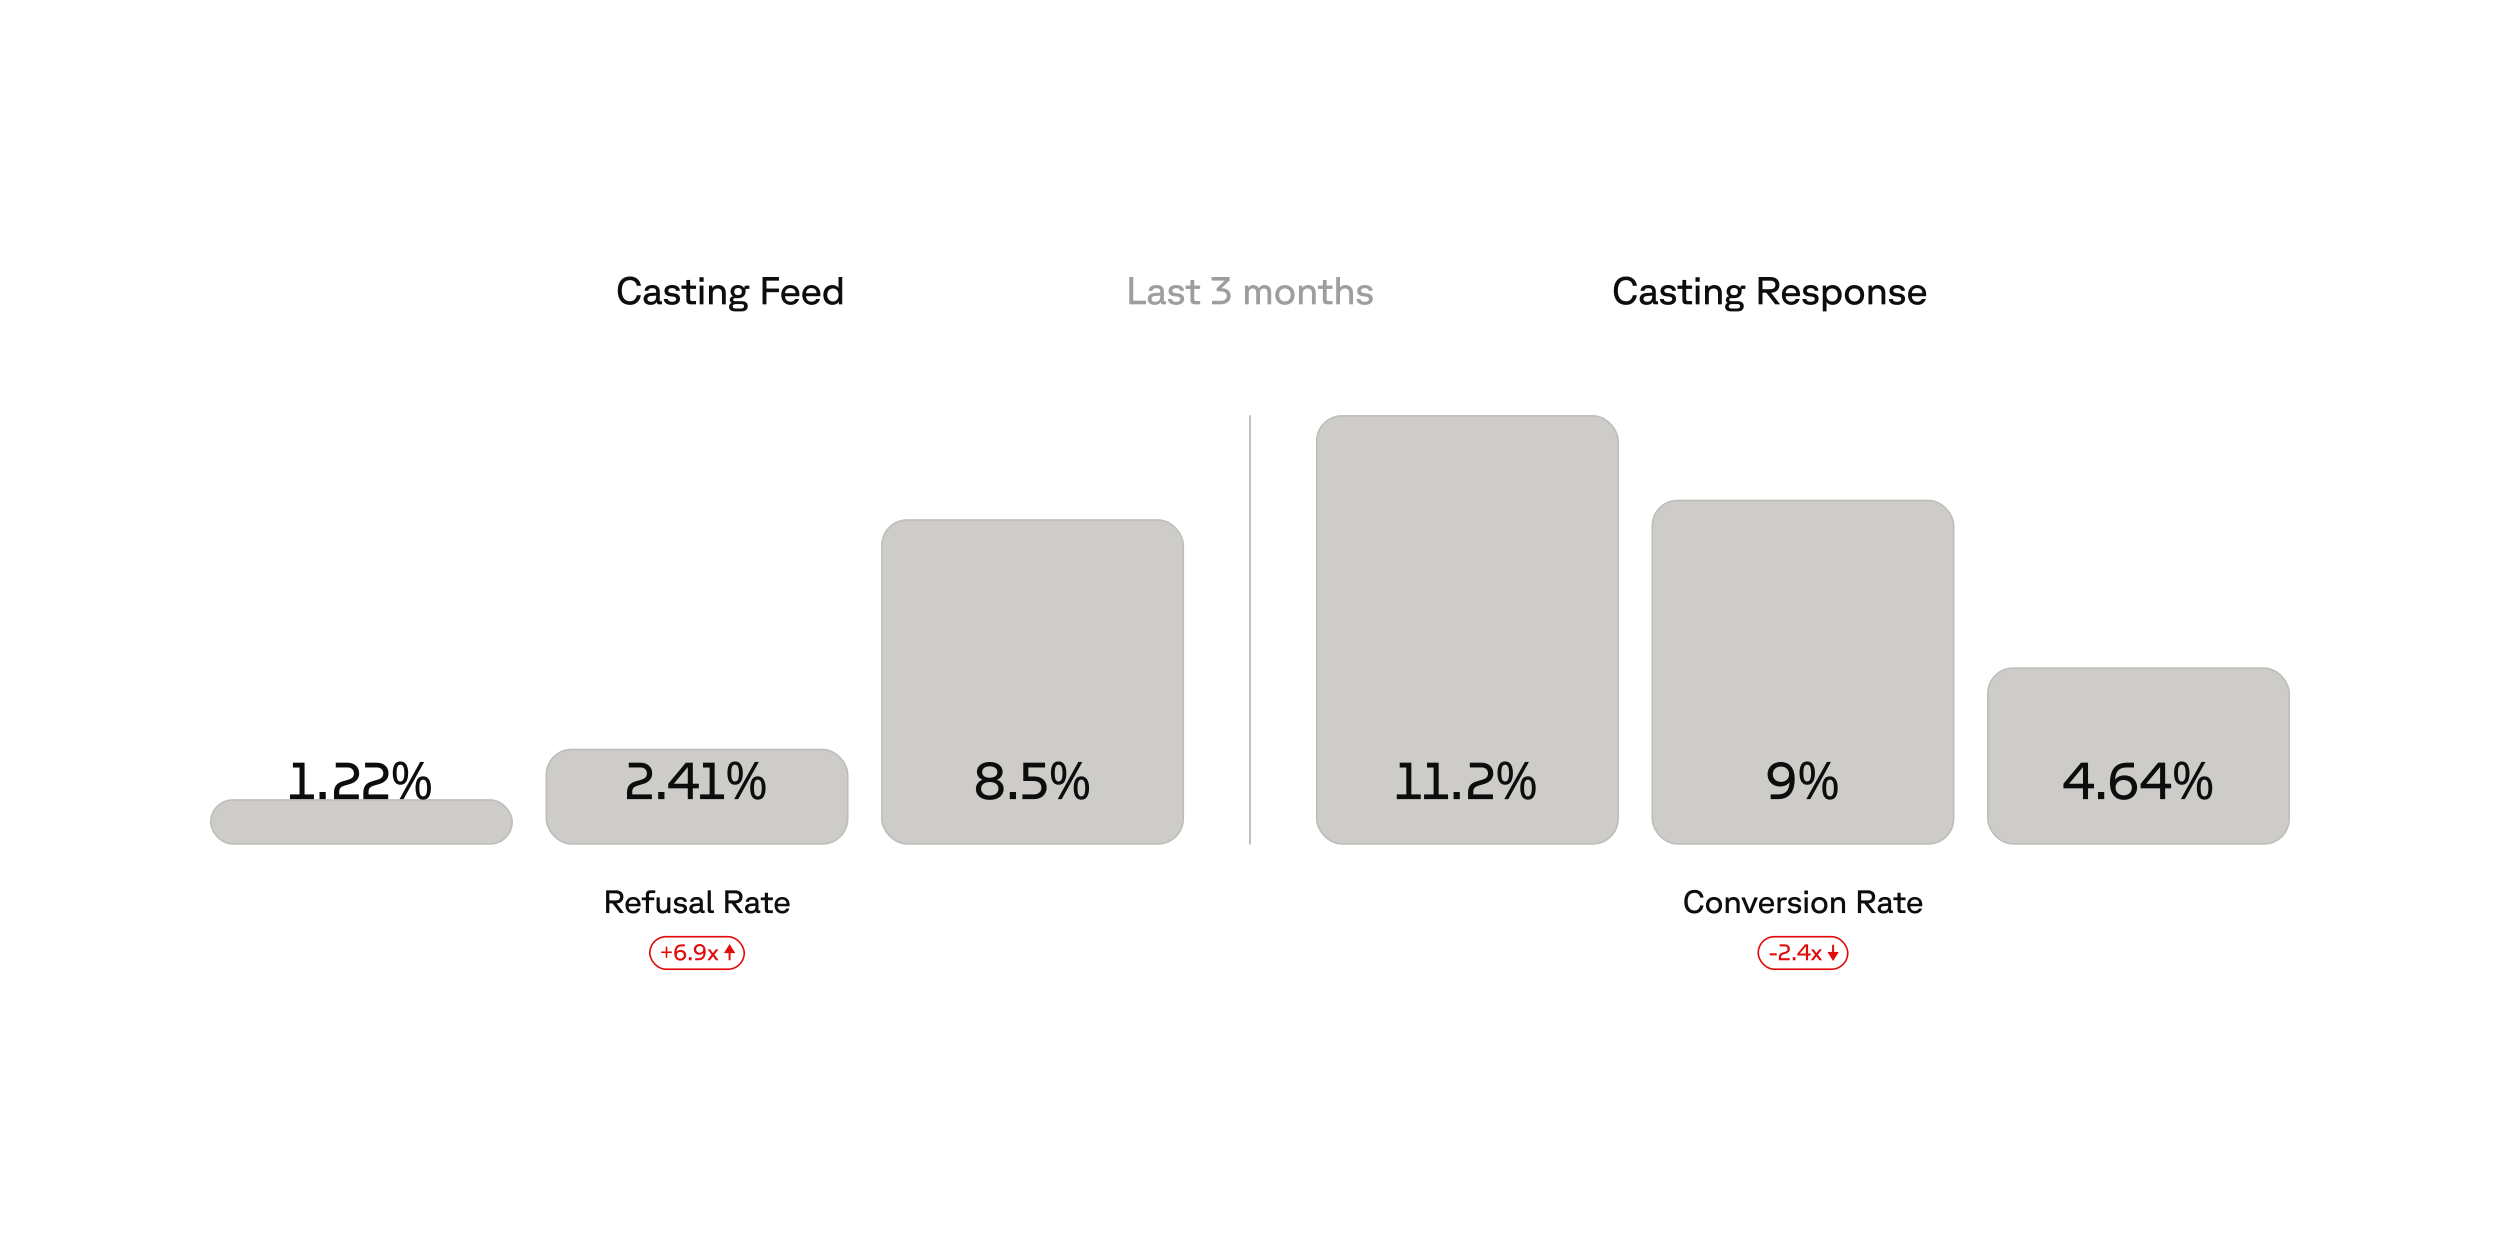 <svg width="1536" height="760" viewBox="0 0 1536 760" fill="none" xmlns="http://www.w3.org/2000/svg">
<g clip-path="url(#clip0_4638_110301)">
<path d="M387.08 187.336C382.616 187.336 379.544 184.408 379.544 178.624C379.544 172.84 382.496 169.864 387.128 169.864C390.776 169.864 393.272 171.976 393.776 175.576H391.256C390.896 173.368 389.24 172.096 387.128 172.096C384.056 172.096 382.016 174.088 382.016 178.576C382.016 183.016 384.152 185.104 387.08 185.104C389.408 185.104 390.872 183.544 391.256 181.384H393.752C393.176 184.864 390.872 187.336 387.08 187.336ZM399.761 187.336C397.097 187.336 395.417 185.944 395.417 183.736C395.417 181.672 396.809 180.184 399.641 180.016L403.145 179.824V179.176C403.145 177.664 402.401 177.04 400.817 177.04C399.281 177.04 398.513 177.448 398.321 178.672H395.993C396.257 176.296 397.889 175.12 400.985 175.12C403.745 175.12 405.353 176.512 405.353 179.056V184.696C405.353 184.96 405.473 185.08 405.737 185.08H406.721V187H404.849C404.057 187 403.601 186.568 403.601 185.8V185.464C402.929 186.64 401.561 187.336 399.761 187.336ZM397.745 183.664C397.745 184.72 398.609 185.416 400.025 185.416C401.897 185.416 403.145 184.336 403.145 182.368V181.624L399.929 181.864C398.441 181.96 397.745 182.728 397.745 183.664ZM412.943 187.336C409.823 187.336 407.975 186.088 407.855 183.712H410.255C410.375 184.864 411.311 185.44 412.991 185.44C414.527 185.44 415.463 184.792 415.463 183.736C415.463 182.872 414.815 182.368 413.615 182.248L411.767 182.056C409.607 181.84 408.239 180.64 408.239 178.72C408.239 176.512 410.087 175.12 412.919 175.12C415.799 175.12 417.575 176.32 417.719 178.672H415.391C415.319 177.568 414.407 177.016 412.895 177.016C411.455 177.016 410.543 177.616 410.543 178.6C410.543 179.44 411.167 179.896 412.511 180.064L414.383 180.28C416.567 180.52 417.815 181.744 417.815 183.64C417.815 185.896 415.919 187.336 412.943 187.336ZM424.543 187C422.551 187 421.687 186.208 421.687 184.216V177.496H418.663V175.456H421.687V172H424.015V175.456H427.639V177.496H424.015V183.76C424.015 184.6 424.351 184.96 425.239 184.96H427.639V187H424.543ZM429.877 187V175.456H432.205V187H429.877ZM429.733 173.128V170.368H432.325V173.128H429.733ZM435.59 187V175.456H437.654V176.968C438.35 175.72 439.742 175.12 441.302 175.12C444.134 175.12 445.91 176.848 445.91 180.04V187H443.582V180.256C443.582 178.192 442.574 177.232 440.87 177.232C439.094 177.232 437.918 178.456 437.918 180.328V187H435.59ZM451.65 191.32C449.082 191.32 447.93 190.12 447.93 188.44C447.93 187.456 448.458 186.568 449.442 186.088C448.794 185.656 448.386 184.96 448.386 184.216C448.386 183.184 449.034 182.344 450.378 182.008C449.298 181.288 448.842 180.16 448.842 179.08C448.842 176.824 450.57 175.12 453.45 175.12C455.298 175.12 456.786 176.056 457.266 177.256V176.896C457.266 175.744 457.89 175.456 458.706 175.456H460.41V177.496H458.562C458.202 177.496 458.058 177.64 458.058 178V179.224C458.058 181.624 456.186 183.184 453.57 183.184H451.578C450.906 183.184 450.45 183.496 450.45 184.12C450.45 184.744 450.978 185.056 451.578 185.056H455.778C457.986 185.056 459.402 186.112 459.402 188.008C459.402 189.904 458.274 191.32 455.634 191.32H451.65ZM450.162 188.224C450.162 188.968 450.642 189.544 451.914 189.544H455.49C456.402 189.544 457.17 189.112 457.17 188.08C457.17 187.288 456.546 186.832 455.61 186.832H451.986C450.69 186.832 450.162 187.48 450.162 188.224ZM451.074 179.152C451.074 180.496 451.962 181.36 453.45 181.36C454.962 181.36 455.826 180.496 455.826 179.152C455.826 177.808 454.938 176.944 453.45 176.944C451.938 176.944 451.074 177.808 451.074 179.152ZM468.509 187V170.2H478.589V172.456H470.909V177.28H478.589V179.536H470.909V187H468.509ZM485.77 187.336C482.314 187.336 480.01 184.912 480.01 181.168C480.01 177.448 482.314 175.12 485.602 175.12C489.034 175.12 491.146 177.352 491.146 180.88C491.146 181.192 491.122 181.504 491.074 181.984H482.314C482.41 184.096 483.706 185.368 485.77 185.368C487.138 185.368 488.098 184.744 488.554 183.712H490.93C490.21 185.944 488.434 187.336 485.77 187.336ZM482.314 180.16H488.794V180.04C488.794 178.264 487.642 176.992 485.602 176.992C483.658 176.992 482.41 178.288 482.314 180.16ZM498.678 187.336C495.222 187.336 492.918 184.912 492.918 181.168C492.918 177.448 495.222 175.12 498.51 175.12C501.942 175.12 504.054 177.352 504.054 180.88C504.054 181.192 504.03 181.504 503.982 181.984H495.222C495.318 184.096 496.614 185.368 498.678 185.368C500.046 185.368 501.006 184.744 501.462 183.712H503.838C503.118 185.944 501.342 187.336 498.678 187.336ZM495.222 180.16H501.702V180.04C501.702 178.264 500.55 176.992 498.51 176.992C496.566 176.992 495.318 178.288 495.222 180.16ZM511.394 187.336C508.106 187.336 505.85 184.888 505.85 181.216C505.85 177.568 508.106 175.12 511.394 175.12C513.074 175.12 514.442 175.744 515.162 176.872V170.2H517.466V187H515.402V185.392C514.634 186.616 513.194 187.336 511.394 187.336ZM508.25 181.216C508.25 183.616 509.666 185.224 511.754 185.224C513.842 185.224 515.21 183.616 515.21 181.216C515.21 178.84 513.842 177.232 511.754 177.232C509.666 177.232 508.25 178.84 508.25 181.216Z" fill="#0D0D0D"/>
<path d="M693.834 187V170.2H696.234V184.744H704.13V187H693.834ZM709.486 187.336C706.822 187.336 705.142 185.944 705.142 183.736C705.142 181.672 706.534 180.184 709.366 180.016L712.87 179.824V179.176C712.87 177.664 712.126 177.04 710.542 177.04C709.006 177.04 708.238 177.448 708.046 178.672H705.718C705.982 176.296 707.614 175.12 710.71 175.12C713.47 175.12 715.078 176.512 715.078 179.056V184.696C715.078 184.96 715.198 185.08 715.462 185.08H716.446V187H714.574C713.782 187 713.326 186.568 713.326 185.8V185.464C712.654 186.64 711.286 187.336 709.486 187.336ZM707.47 183.664C707.47 184.72 708.334 185.416 709.75 185.416C711.622 185.416 712.87 184.336 712.87 182.368V181.624L709.654 181.864C708.166 181.96 707.47 182.728 707.47 183.664ZM722.668 187.336C719.548 187.336 717.7 186.088 717.58 183.712H719.98C720.1 184.864 721.036 185.44 722.716 185.44C724.252 185.44 725.188 184.792 725.188 183.736C725.188 182.872 724.54 182.368 723.34 182.248L721.492 182.056C719.332 181.84 717.964 180.64 717.964 178.72C717.964 176.512 719.812 175.12 722.644 175.12C725.524 175.12 727.3 176.32 727.444 178.672H725.116C725.044 177.568 724.132 177.016 722.62 177.016C721.18 177.016 720.268 177.616 720.268 178.6C720.268 179.44 720.892 179.896 722.236 180.064L724.108 180.28C726.292 180.52 727.54 181.744 727.54 183.64C727.54 185.896 725.644 187.336 722.668 187.336ZM734.269 187C732.277 187 731.413 186.208 731.413 184.216V177.496H728.389V175.456H731.413V172H733.741V175.456H737.365V177.496H733.741V183.76C733.741 184.6 734.077 184.96 734.965 184.96H737.365V187H734.269ZM744.662 187V184.816H749.942C752.342 184.816 753.734 183.688 753.734 181.816C753.734 180.088 752.39 179.008 750.062 179.008H747.542V177.064L752.414 172.384H744.422V170.2H755.486V172.384L750.422 177.112H750.734C754.046 177.112 756.158 178.984 756.158 181.792C756.158 184.936 753.662 187 749.942 187H744.662ZM764.921 187V175.456H766.985V176.872C767.657 175.672 768.713 175.12 770.129 175.12C771.713 175.12 772.889 175.888 773.441 177.184C774.185 175.792 775.385 175.12 776.897 175.12C779.561 175.12 781.025 176.728 781.025 179.608V187H778.721V179.728C778.721 178.12 777.953 177.232 776.489 177.232C775.121 177.232 774.137 178.288 774.137 179.8V187H771.809V179.728C771.809 178.12 771.041 177.232 769.625 177.232C768.233 177.232 767.249 178.288 767.249 179.8V187H764.921ZM789.458 187.336C785.954 187.336 783.506 184.888 783.506 181.216C783.506 177.568 785.954 175.12 789.458 175.12C792.986 175.12 795.41 177.568 795.41 181.216C795.41 184.888 792.986 187.336 789.458 187.336ZM785.906 181.216C785.906 183.616 787.346 185.224 789.458 185.224C791.594 185.224 793.01 183.616 793.01 181.216C793.01 178.84 791.594 177.232 789.458 177.232C787.346 177.232 785.906 178.84 785.906 181.216ZM798.074 187V175.456H800.138V176.968C800.834 175.72 802.226 175.12 803.786 175.12C806.618 175.12 808.394 176.848 808.394 180.04V187H806.066V180.256C806.066 178.192 805.058 177.232 803.354 177.232C801.578 177.232 800.402 178.456 800.402 180.328V187H798.074ZM815.628 187C813.636 187 812.772 186.208 812.772 184.216V177.496H809.748V175.456H812.772V172H815.1V175.456H818.724V177.496H815.1V183.76C815.1 184.6 815.436 184.96 816.324 184.96H818.724V187H815.628ZM820.961 187V170.2H823.289V176.584C824.057 175.6 825.281 175.12 826.673 175.12C829.505 175.12 831.281 176.848 831.281 180.04V187H828.953V180.256C828.953 178.192 827.945 177.232 826.241 177.232C824.465 177.232 823.289 178.456 823.289 180.328V187H820.961ZM838.557 187.336C835.437 187.336 833.589 186.088 833.469 183.712H835.869C835.989 184.864 836.925 185.44 838.605 185.44C840.141 185.44 841.077 184.792 841.077 183.736C841.077 182.872 840.429 182.368 839.229 182.248L837.381 182.056C835.221 181.84 833.853 180.64 833.853 178.72C833.853 176.512 835.701 175.12 838.533 175.12C841.413 175.12 843.189 176.32 843.333 178.672H841.005C840.933 177.568 840.021 177.016 838.509 177.016C837.069 177.016 836.157 177.616 836.157 178.6C836.157 179.44 836.781 179.896 838.125 180.064L839.997 180.28C842.181 180.52 843.429 181.744 843.429 183.64C843.429 185.896 841.533 187.336 838.557 187.336Z" fill="#A09E9C"/>
<path d="M999.048 187.336C994.584 187.336 991.512 184.408 991.512 178.624C991.512 172.84 994.464 169.864 999.096 169.864C1002.74 169.864 1005.24 171.976 1005.74 175.576H1003.22C1002.86 173.368 1001.21 172.096 999.096 172.096C996.024 172.096 993.984 174.088 993.984 178.576C993.984 183.016 996.12 185.104 999.048 185.104C1001.38 185.104 1002.84 183.544 1003.22 181.384H1005.72C1005.14 184.864 1002.84 187.336 999.048 187.336ZM1011.73 187.336C1009.06 187.336 1007.38 185.944 1007.38 183.736C1007.38 181.672 1008.78 180.184 1011.61 180.016L1015.11 179.824V179.176C1015.11 177.664 1014.37 177.04 1012.78 177.04C1011.25 177.04 1010.48 177.448 1010.29 178.672H1007.96C1008.22 176.296 1009.86 175.12 1012.95 175.12C1015.71 175.12 1017.32 176.512 1017.32 179.056V184.696C1017.32 184.96 1017.44 185.08 1017.7 185.08H1018.69V187H1016.82C1016.02 187 1015.57 186.568 1015.57 185.8V185.464C1014.9 186.64 1013.53 187.336 1011.73 187.336ZM1009.71 183.664C1009.71 184.72 1010.58 185.416 1011.99 185.416C1013.86 185.416 1015.11 184.336 1015.11 182.368V181.624L1011.9 181.864C1010.41 181.96 1009.71 182.728 1009.71 183.664ZM1024.91 187.336C1021.79 187.336 1019.94 186.088 1019.82 183.712H1022.22C1022.34 184.864 1023.28 185.44 1024.96 185.44C1026.49 185.44 1027.43 184.792 1027.43 183.736C1027.43 182.872 1026.78 182.368 1025.58 182.248L1023.73 182.056C1021.57 181.84 1020.21 180.64 1020.21 178.72C1020.21 176.512 1022.05 175.12 1024.89 175.12C1027.77 175.12 1029.54 176.32 1029.69 178.672H1027.36C1027.29 177.568 1026.37 177.016 1024.86 177.016C1023.42 177.016 1022.51 177.616 1022.51 178.6C1022.51 179.44 1023.13 179.896 1024.48 180.064L1026.35 180.28C1028.53 180.52 1029.78 181.744 1029.78 183.64C1029.78 185.896 1027.89 187.336 1024.91 187.336ZM1036.51 187C1034.52 187 1033.66 186.208 1033.66 184.216V177.496H1030.63V175.456H1033.66V172H1035.98V175.456H1039.61V177.496H1035.98V183.76C1035.98 184.6 1036.32 184.96 1037.21 184.96H1039.61V187H1036.51ZM1041.84 187V175.456H1044.17V187H1041.84ZM1041.7 173.128V170.368H1044.29V173.128H1041.7ZM1047.56 187V175.456H1049.62V176.968C1050.32 175.72 1051.71 175.12 1053.27 175.12C1056.1 175.12 1057.88 176.848 1057.88 180.04V187H1055.55V180.256C1055.55 178.192 1054.54 177.232 1052.84 177.232C1051.06 177.232 1049.89 178.456 1049.89 180.328V187H1047.56ZM1063.62 191.32C1061.05 191.32 1059.9 190.12 1059.9 188.44C1059.9 187.456 1060.43 186.568 1061.41 186.088C1060.76 185.656 1060.35 184.96 1060.35 184.216C1060.35 183.184 1061 182.344 1062.35 182.008C1061.27 181.288 1060.81 180.16 1060.81 179.08C1060.81 176.824 1062.54 175.12 1065.42 175.12C1067.27 175.12 1068.75 176.056 1069.23 177.256V176.896C1069.23 175.744 1069.86 175.456 1070.67 175.456H1072.38V177.496H1070.53C1070.17 177.496 1070.03 177.64 1070.03 178V179.224C1070.03 181.624 1068.15 183.184 1065.54 183.184H1063.55C1062.87 183.184 1062.42 183.496 1062.42 184.12C1062.42 184.744 1062.95 185.056 1063.55 185.056H1067.75C1069.95 185.056 1071.37 186.112 1071.37 188.008C1071.37 189.904 1070.24 191.32 1067.6 191.32H1063.62ZM1062.13 188.224C1062.13 188.968 1062.61 189.544 1063.88 189.544H1067.46C1068.37 189.544 1069.14 189.112 1069.14 188.08C1069.14 187.288 1068.51 186.832 1067.58 186.832H1063.95C1062.66 186.832 1062.13 187.48 1062.13 188.224ZM1063.04 179.152C1063.04 180.496 1063.93 181.36 1065.42 181.36C1066.93 181.36 1067.79 180.496 1067.79 179.152C1067.79 177.808 1066.91 176.944 1065.42 176.944C1063.91 176.944 1063.04 177.808 1063.04 179.152ZM1080.48 187V170.2H1087.68C1091.18 170.2 1093.25 172.024 1093.25 175.024C1093.25 177.904 1091.37 179.704 1088.18 179.872L1093.73 187H1090.73L1085.21 179.848H1082.88V187H1080.48ZM1082.88 177.664H1087.68C1089.67 177.664 1090.8 176.704 1090.8 175.024C1090.8 173.392 1089.67 172.456 1087.68 172.456H1082.88V177.664ZM1100.55 187.336C1097.09 187.336 1094.79 184.912 1094.79 181.168C1094.79 177.448 1097.09 175.12 1100.38 175.12C1103.81 175.12 1105.93 177.352 1105.93 180.88C1105.93 181.192 1105.9 181.504 1105.85 181.984H1097.09C1097.19 184.096 1098.49 185.368 1100.55 185.368C1101.92 185.368 1102.88 184.744 1103.33 183.712H1105.71C1104.99 185.944 1103.21 187.336 1100.55 187.336ZM1097.09 180.16H1103.57V180.04C1103.57 178.264 1102.42 176.992 1100.38 176.992C1098.44 176.992 1097.19 178.288 1097.09 180.16ZM1112.5 187.336C1109.38 187.336 1107.53 186.088 1107.41 183.712H1109.81C1109.93 184.864 1110.87 185.44 1112.55 185.44C1114.08 185.44 1115.02 184.792 1115.02 183.736C1115.02 182.872 1114.37 182.368 1113.17 182.248L1111.32 182.056C1109.16 181.84 1107.79 180.64 1107.79 178.72C1107.79 176.512 1109.64 175.12 1112.47 175.12C1115.35 175.12 1117.13 176.32 1117.27 178.672H1114.95C1114.87 177.568 1113.96 177.016 1112.45 177.016C1111.01 177.016 1110.1 177.616 1110.1 178.6C1110.1 179.44 1110.72 179.896 1112.07 180.064L1113.94 180.28C1116.12 180.52 1117.37 181.744 1117.37 183.64C1117.37 185.896 1115.47 187.336 1112.5 187.336ZM1119.9 191.32V175.456H1121.96V177.088C1122.71 175.84 1124.17 175.12 1125.97 175.12C1129.26 175.12 1131.52 177.568 1131.52 181.216C1131.52 184.888 1129.26 187.336 1125.97 187.336C1124.32 187.336 1122.97 186.712 1122.23 185.584V191.32H1119.9ZM1122.18 181.216C1122.18 183.616 1123.55 185.224 1125.64 185.224C1127.72 185.224 1129.12 183.616 1129.12 181.216C1129.12 178.84 1127.72 177.232 1125.64 177.232C1123.55 177.232 1122.18 178.84 1122.18 181.216ZM1139.4 187.336C1135.89 187.336 1133.45 184.888 1133.45 181.216C1133.45 177.568 1135.89 175.12 1139.4 175.12C1142.93 175.12 1145.35 177.568 1145.35 181.216C1145.35 184.888 1142.93 187.336 1139.4 187.336ZM1135.85 181.216C1135.85 183.616 1137.29 185.224 1139.4 185.224C1141.53 185.224 1142.95 183.616 1142.95 181.216C1142.95 178.84 1141.53 177.232 1139.4 177.232C1137.29 177.232 1135.85 178.84 1135.85 181.216ZM1148.01 187V175.456H1150.08V176.968C1150.77 175.72 1152.16 175.12 1153.72 175.12C1156.56 175.12 1158.33 176.848 1158.33 180.04V187H1156V180.256C1156 178.192 1155 177.232 1153.29 177.232C1151.52 177.232 1150.34 178.456 1150.34 180.328V187H1148.01ZM1165.61 187.336C1162.49 187.336 1160.64 186.088 1160.52 183.712H1162.92C1163.04 184.864 1163.98 185.44 1165.66 185.44C1167.19 185.44 1168.13 184.792 1168.13 183.736C1168.13 182.872 1167.48 182.368 1166.28 182.248L1164.43 182.056C1162.27 181.84 1160.91 180.64 1160.91 178.72C1160.91 176.512 1162.75 175.12 1165.59 175.12C1168.47 175.12 1170.24 176.32 1170.39 178.672H1168.06C1167.99 177.568 1167.07 177.016 1165.56 177.016C1164.12 177.016 1163.21 177.616 1163.21 178.6C1163.21 179.44 1163.83 179.896 1165.18 180.064L1167.05 180.28C1169.23 180.52 1170.48 181.744 1170.48 183.64C1170.48 185.896 1168.59 187.336 1165.61 187.336ZM1178.07 187.336C1174.62 187.336 1172.31 184.912 1172.31 181.168C1172.31 177.448 1174.62 175.12 1177.9 175.12C1181.34 175.12 1183.45 177.352 1183.45 180.88C1183.45 181.192 1183.42 181.504 1183.38 181.984H1174.62C1174.71 184.096 1176.01 185.368 1178.07 185.368C1179.44 185.368 1180.4 184.744 1180.86 183.712H1183.23C1182.51 185.944 1180.74 187.336 1178.07 187.336ZM1174.62 180.16H1181.1V180.04C1181.1 178.264 1179.94 176.992 1177.9 176.992C1175.96 176.992 1174.71 178.288 1174.62 180.16Z" fill="#0D0D0D"/>
<rect x="129.5" y="491.5" width="185.167" height="27" rx="13.5" fill="#CECCC9"/>
<rect x="129.5" y="491.5" width="185.167" height="27" rx="13.5" stroke="#BFBDBA"/>
<path d="M178.172 491V488.088H184.028V471.576H179.964V468.6H187.132V488.088H192.892V491H178.172ZM196.291 491V486.616H200.131V491H196.291ZM205.197 487.064C205.197 482.936 207.117 481.016 210.701 479.992L213.837 479.096C216.301 478.392 217.453 477.208 217.453 475.192C217.453 472.984 215.885 471.512 213.485 471.512H206.285V468.6H213.485C217.741 468.6 220.685 471.192 220.685 475.192C220.685 478.424 218.509 480.632 215.373 481.592L211.533 482.744C209.325 483.416 208.429 484.504 208.429 486.52V488.088H220.493V491H205.197V487.064ZM223.221 487.064C223.221 482.936 225.141 481.016 228.725 479.992L231.861 479.096C234.325 478.392 235.477 477.208 235.477 475.192C235.477 472.984 233.909 471.512 231.509 471.512H224.309V468.6H231.509C235.765 468.6 238.709 471.192 238.709 475.192C238.709 478.424 236.533 480.632 233.397 481.592L229.557 482.744C227.349 483.416 226.453 484.504 226.453 486.52V488.088H238.517V491H223.221V487.064ZM245.981 467.832C247.56 467.832 248.755 468.461 249.565 469.72C250.376 470.957 250.781 472.707 250.781 474.968C250.781 477.229 250.387 479 249.597 480.28C248.829 481.539 247.624 482.168 245.981 482.168C244.979 482.168 244.125 481.88 243.421 481.304C242.717 480.728 242.184 479.907 241.821 478.84C241.48 477.752 241.309 476.461 241.309 474.968C241.309 472.707 241.683 470.957 242.429 469.72C243.176 468.461 244.36 467.832 245.981 467.832ZM245.981 469.816C245.171 469.816 244.573 470.253 244.189 471.128C243.827 471.981 243.645 473.261 243.645 474.968C243.645 476.675 243.827 477.965 244.189 478.84C244.573 479.715 245.171 480.152 245.981 480.152C246.813 480.152 247.432 479.725 247.837 478.872C248.243 477.997 248.445 476.696 248.445 474.968C248.445 473.261 248.243 471.981 247.837 471.128C247.432 470.253 246.813 469.816 245.981 469.816ZM260.605 468.152L247.933 491H245.469L258.141 468.152H260.605ZM259.965 476.984C261.011 476.984 261.885 477.272 262.589 477.848C263.293 478.403 263.827 479.213 264.189 480.28C264.573 481.325 264.765 482.605 264.765 484.12C264.765 486.381 264.371 488.152 263.581 489.432C262.813 490.691 261.608 491.32 259.965 491.32C258.963 491.32 258.109 491.032 257.405 490.456C256.701 489.88 256.168 489.059 255.805 487.992C255.464 486.904 255.293 485.613 255.293 484.12C255.293 481.859 255.667 480.109 256.413 478.872C257.16 477.613 258.344 476.984 259.965 476.984ZM259.965 479C259.155 479 258.557 479.427 258.173 480.28C257.811 481.133 257.629 482.413 257.629 484.12C257.629 485.848 257.811 487.149 258.173 488.024C258.557 488.877 259.155 489.304 259.965 489.304C260.797 489.304 261.416 488.877 261.821 488.024C262.227 487.171 262.429 485.869 262.429 484.12C262.429 482.413 262.227 481.133 261.821 480.28C261.416 479.427 260.797 479 259.965 479Z" fill="#0D0D0D"/>
<rect x="335.666" y="460.5" width="185.167" height="58" rx="15.5" fill="#CECCC9"/>
<rect x="335.666" y="460.5" width="185.167" height="58" rx="15.5" stroke="#BFBDBA"/>
<path d="M385.222 487.064C385.222 482.936 387.142 481.016 390.726 479.992L393.862 479.096C396.326 478.392 397.478 477.208 397.478 475.192C397.478 472.984 395.91 471.512 393.51 471.512H386.31V468.6H393.51C397.766 468.6 400.71 471.192 400.71 475.192C400.71 478.424 398.534 480.632 395.398 481.592L391.558 482.744C389.35 483.416 388.454 484.504 388.454 486.52V488.088H400.518V491H385.222V487.064ZM404.395 491V486.616H408.235V491H404.395ZM422.568 491V484.344H410.568V481.528L421.352 468.6H425.672V481.528H429.352V484.344H425.672V491H422.568ZM414.024 481.528H422.568V471.288L414.024 481.528ZM430.128 491V488.088H435.984V471.576H431.92V468.6H439.088V488.088H444.848V491H430.128ZM451.585 467.832C453.164 467.832 454.358 468.461 455.169 469.72C455.98 470.957 456.385 472.707 456.385 474.968C456.385 477.229 455.99 479 455.201 480.28C454.433 481.539 453.228 482.168 451.585 482.168C450.582 482.168 449.729 481.88 449.025 481.304C448.321 480.728 447.788 479.907 447.425 478.84C447.084 477.752 446.913 476.461 446.913 474.968C446.913 472.707 447.286 470.957 448.033 469.72C448.78 468.461 449.964 467.832 451.585 467.832ZM451.585 469.816C450.774 469.816 450.177 470.253 449.793 471.128C449.43 471.981 449.249 473.261 449.249 474.968C449.249 476.675 449.43 477.965 449.793 478.84C450.177 479.715 450.774 480.152 451.585 480.152C452.417 480.152 453.036 479.725 453.441 478.872C453.846 477.997 454.049 476.696 454.049 474.968C454.049 473.261 453.846 471.981 453.441 471.128C453.036 470.253 452.417 469.816 451.585 469.816ZM466.209 468.152L453.537 491H451.073L463.745 468.152H466.209ZM465.569 476.984C466.614 476.984 467.489 477.272 468.193 477.848C468.897 478.403 469.43 479.213 469.793 480.28C470.177 481.325 470.369 482.605 470.369 484.12C470.369 486.381 469.974 488.152 469.185 489.432C468.417 490.691 467.212 491.32 465.569 491.32C464.566 491.32 463.713 491.032 463.009 490.456C462.305 489.88 461.772 489.059 461.409 487.992C461.068 486.904 460.897 485.613 460.897 484.12C460.897 481.859 461.27 480.109 462.017 478.872C462.764 477.613 463.948 476.984 465.569 476.984ZM465.569 479C464.758 479 464.161 479.427 463.777 480.28C463.414 481.133 463.233 482.413 463.233 484.12C463.233 485.848 463.414 487.149 463.777 488.024C464.161 488.877 464.758 489.304 465.569 489.304C466.401 489.304 467.02 488.877 467.425 488.024C467.83 487.171 468.033 485.869 468.033 484.12C468.033 482.413 467.83 481.133 467.425 480.28C467.02 479.427 466.401 479 465.569 479Z" fill="#0D0D0D"/>
<rect x="541.834" y="319.5" width="185.167" height="199" rx="15.5" fill="#CECCC9"/>
<rect x="541.834" y="319.5" width="185.167" height="199" rx="15.5" stroke="#BFBDBA"/>
<path d="M608.094 491.448C602.686 491.448 599.582 488.632 599.582 484.664C599.582 482.072 601.214 479.896 603.71 479.096C601.47 478.328 600.222 476.344 600.222 474.2C600.222 470.648 603.326 468.152 608.094 468.152C612.894 468.152 615.998 470.648 615.998 474.2C615.998 476.344 614.75 478.328 612.51 479.096C615.006 479.896 616.638 482.072 616.638 484.664C616.638 488.632 613.534 491.448 608.094 491.448ZM602.782 484.568C602.782 487 604.67 488.76 608.094 488.76C611.55 488.76 613.438 487 613.438 484.568C613.438 482.104 611.422 480.472 608.094 480.472C604.798 480.472 602.782 482.104 602.782 484.568ZM603.422 474.392C603.422 476.472 605.214 477.848 608.094 477.848C610.974 477.848 612.798 476.472 612.798 474.392C612.798 472.312 611.07 470.84 608.094 470.84C605.15 470.84 603.422 472.312 603.422 474.392ZM620.406 491V486.616H624.246V491H620.406ZM628.159 491V488.088H635.199C637.951 488.088 639.839 486.424 639.839 483.96C639.839 481.528 638.111 479.864 635.199 479.864H628.703V468.6H642.079V471.512H631.807V477.048H635.551C640.095 477.048 643.071 479.768 643.071 483.832C643.071 488.088 639.935 491 635.199 491H628.159ZM650.354 467.832C651.933 467.832 653.128 468.461 653.938 469.72C654.749 470.957 655.154 472.707 655.154 474.968C655.154 477.229 654.76 479 653.97 480.28C653.202 481.539 651.997 482.168 650.354 482.168C649.352 482.168 648.498 481.88 647.794 481.304C647.09 480.728 646.557 479.907 646.194 478.84C645.853 477.752 645.682 476.461 645.682 474.968C645.682 472.707 646.056 470.957 646.802 469.72C647.549 468.461 648.733 467.832 650.354 467.832ZM650.354 469.816C649.544 469.816 648.946 470.253 648.562 471.128C648.2 471.981 648.018 473.261 648.018 474.968C648.018 476.675 648.2 477.965 648.562 478.84C648.946 479.715 649.544 480.152 650.354 480.152C651.186 480.152 651.805 479.725 652.21 478.872C652.616 477.997 652.818 476.696 652.818 474.968C652.818 473.261 652.616 471.981 652.21 471.128C651.805 470.253 651.186 469.816 650.354 469.816ZM664.978 468.152L652.306 491H649.842L662.514 468.152H664.978ZM664.338 476.984C665.384 476.984 666.258 477.272 666.962 477.848C667.666 478.403 668.2 479.213 668.562 480.28C668.946 481.325 669.138 482.605 669.138 484.12C669.138 486.381 668.744 488.152 667.954 489.432C667.186 490.691 665.981 491.32 664.338 491.32C663.336 491.32 662.482 491.032 661.778 490.456C661.074 489.88 660.541 489.059 660.178 487.992C659.837 486.904 659.666 485.613 659.666 484.12C659.666 481.859 660.04 480.109 660.786 478.872C661.533 477.613 662.717 476.984 664.338 476.984ZM664.338 479C663.528 479 662.93 479.427 662.546 480.28C662.184 481.133 662.002 482.413 662.002 484.12C662.002 485.848 662.184 487.149 662.546 488.024C662.93 488.877 663.528 489.304 664.338 489.304C665.17 489.304 665.789 488.877 666.194 488.024C666.6 487.171 666.802 485.869 666.802 484.12C666.802 482.413 666.6 481.133 666.194 480.28C665.789 479.427 665.17 479 664.338 479Z" fill="#0D0D0D"/>
<path d="M372.371 561V547H378.371C381.291 547 383.011 548.52 383.011 551.02C383.011 553.42 381.451 554.92 378.791 555.06L383.411 561H380.911L376.311 555.04H374.371V561H372.371ZM374.371 553.22H378.371C380.031 553.22 380.971 552.42 380.971 551.02C380.971 549.66 380.031 548.88 378.371 548.88H374.371V553.22ZM389.098 561.28C386.218 561.28 384.298 559.26 384.298 556.14C384.298 553.04 386.218 551.1 388.958 551.1C391.818 551.1 393.578 552.96 393.578 555.9C393.578 556.16 393.558 556.42 393.518 556.82H386.218C386.298 558.58 387.378 559.64 389.098 559.64C390.238 559.64 391.038 559.12 391.418 558.26H393.398C392.798 560.12 391.318 561.28 389.098 561.28ZM386.218 555.3H391.618V555.2C391.618 553.72 390.658 552.66 388.958 552.66C387.338 552.66 386.298 553.74 386.218 555.3ZM396.817 549.62C396.817 547.94 397.797 547 399.457 547H402.577V548.7H399.857C399.157 548.7 398.737 549.06 398.737 549.82V551.38H401.977V553.08H398.737V561H396.817V553.08H394.277V551.38H396.817V549.62ZM407.18 561.28C404.84 561.28 403.4 559.84 403.4 557.18V551.38H405.34V557C405.34 558.72 406.14 559.52 407.54 559.52C409 559.52 409.94 558.48 409.94 556.94V551.38H411.88V561H410.16V559.9C409.52 560.84 408.42 561.28 407.18 561.28ZM418.05 561.28C415.45 561.28 413.91 560.24 413.81 558.26H415.81C415.91 559.22 416.69 559.7 418.09 559.7C419.37 559.7 420.15 559.16 420.15 558.28C420.15 557.56 419.61 557.14 418.61 557.04L417.07 556.88C415.27 556.7 414.13 555.7 414.13 554.1C414.13 552.26 415.67 551.1 418.03 551.1C420.43 551.1 421.91 552.1 422.03 554.06H420.09C420.03 553.14 419.27 552.68 418.01 552.68C416.81 552.68 416.05 553.18 416.05 554C416.05 554.7 416.57 555.08 417.69 555.22L419.25 555.4C421.07 555.6 422.11 556.62 422.11 558.2C422.11 560.08 420.53 561.28 418.05 561.28ZM427.153 561.28C424.933 561.28 423.533 560.12 423.533 558.28C423.533 556.56 424.693 555.32 427.053 555.18L429.973 555.02V554.48C429.973 553.22 429.353 552.7 428.033 552.7C426.753 552.7 426.113 553.04 425.953 554.06H424.013C424.233 552.08 425.593 551.1 428.173 551.1C430.473 551.1 431.813 552.26 431.813 554.38V559.08C431.813 559.3 431.913 559.4 432.133 559.4H432.953V561H431.393C430.733 561 430.353 560.64 430.353 560V559.72C429.793 560.7 428.653 561.28 427.153 561.28ZM425.473 558.22C425.473 559.1 426.193 559.68 427.373 559.68C428.933 559.68 429.973 558.78 429.973 557.14V556.52L427.293 556.72C426.053 556.8 425.473 557.44 425.473 558.22ZM436.738 561C435.378 561 434.798 560.48 434.798 559.18V547H436.738V558.58C436.738 559.08 436.918 559.3 437.418 559.3H438.638V561H436.738ZM445.575 561V547H451.575C454.495 547 456.215 548.52 456.215 551.02C456.215 553.42 454.655 554.92 451.995 555.06L456.615 561H454.115L449.515 555.04H447.575V561H445.575ZM447.575 553.22H451.575C453.235 553.22 454.175 552.42 454.175 551.02C454.175 549.66 453.235 548.88 451.575 548.88H447.575V553.22ZM461.333 561.28C459.113 561.28 457.713 560.12 457.713 558.28C457.713 556.56 458.873 555.32 461.233 555.18L464.153 555.02V554.48C464.153 553.22 463.533 552.7 462.213 552.7C460.933 552.7 460.293 553.04 460.133 554.06H458.193C458.413 552.08 459.773 551.1 462.353 551.1C464.653 551.1 465.993 552.26 465.993 554.38V559.08C465.993 559.3 466.093 559.4 466.313 559.4H467.133V561H465.573C464.913 561 464.533 560.64 464.533 560V559.72C463.973 560.7 462.833 561.28 461.333 561.28ZM459.653 558.22C459.653 559.1 460.373 559.68 461.553 559.68C463.113 559.68 464.153 558.78 464.153 557.14V556.52L461.473 556.72C460.233 556.8 459.653 557.44 459.653 558.22ZM472.283 561C470.623 561 469.903 560.34 469.903 558.68V553.08H467.383V551.38H469.903V548.5H471.843V551.38H474.863V553.08H471.843V558.3C471.843 559 472.123 559.3 472.863 559.3H474.863V561H472.283ZM480.672 561.28C477.792 561.28 475.872 559.26 475.872 556.14C475.872 553.04 477.792 551.1 480.532 551.1C483.392 551.1 485.152 552.96 485.152 555.9C485.152 556.16 485.132 556.42 485.092 556.82H477.792C477.872 558.58 478.952 559.64 480.672 559.64C481.812 559.64 482.612 559.12 482.992 558.26H484.972C484.372 560.12 482.892 561.28 480.672 561.28ZM477.792 555.3H483.192V555.2C483.192 553.72 482.232 552.66 480.532 552.66C478.912 552.66 477.872 553.74 477.792 555.3Z" fill="#0D0D0D"/>
<rect x="399.25" y="575.5" width="58" height="20" rx="10" stroke="#E20B0B"/>
<path d="M410.014 584.568H412.8V585.562H410.014V588.446H409.006V585.562H406.22V584.568H409.006V581.67H410.014V584.568ZM418.011 590.196C415.813 590.196 414.273 588.698 414.273 585.674C414.273 582.314 415.575 580.2 418.865 580.2H420.741V581.474H418.865C416.597 581.474 415.771 582.622 415.659 584.778C416.093 584.092 416.989 583.602 418.221 583.602C420.195 583.602 421.581 584.974 421.581 586.864C421.581 588.782 420.125 590.196 418.011 590.196ZM415.785 586.906C415.785 588.124 416.681 588.964 417.969 588.964C419.257 588.964 420.167 588.124 420.167 586.906C420.167 585.688 419.257 584.848 417.969 584.848C416.681 584.848 415.785 585.674 415.785 586.906ZM423.209 590V588.082H424.889V590H423.209ZM429.856 580.004C432.054 580.004 433.594 581.502 433.594 584.526C433.594 587.886 432.292 590 429.002 590H427.126V588.726H429.002C431.27 588.726 432.096 587.578 432.208 585.422C431.774 586.108 430.878 586.598 429.646 586.598C427.672 586.598 426.286 585.226 426.286 583.336C426.286 581.418 427.742 580.004 429.856 580.004ZM427.7 583.294C427.7 584.512 428.61 585.352 429.898 585.352C431.186 585.352 432.082 584.526 432.082 583.294C432.082 582.076 431.186 581.236 429.898 581.236C428.61 581.236 427.7 582.076 427.7 583.294ZM434.55 590L437.168 586.528L434.69 583.266H436.342L438.05 585.59L439.744 583.266H441.396L438.918 586.528L441.536 590H439.884L438.05 587.536L436.202 590H434.55Z" fill="#E20B0B"/>
<path fill-rule="evenodd" clip-rule="evenodd" d="M444.75 585.625L448.25 580L451.75 585.625H448.856V590H447.644V585.625H444.75Z" fill="#E20B0B"/>
<rect x="767.5" y="255" width="1" height="264" rx="0.5" fill="#B5B2B0"/>
<rect x="809" y="255.5" width="185.167" height="263" rx="15.5" fill="#CECCC9"/>
<rect x="809" y="255.5" width="185.167" height="263" rx="15.5" stroke="#BFBDBA"/>
<path d="M858.172 491V488.088H864.028V471.576H859.964V468.6H867.132V488.088H872.892V491H858.172ZM874.946 491V488.088H880.802V471.576H876.738V468.6H883.906V488.088H889.666V491H874.946ZM893.065 491V486.616H896.905V491H893.065ZM901.971 487.064C901.971 482.936 903.891 481.016 907.475 479.992L910.611 479.096C913.075 478.392 914.227 477.208 914.227 475.192C914.227 472.984 912.659 471.512 910.259 471.512H903.059V468.6H910.259C914.515 468.6 917.459 471.192 917.459 475.192C917.459 478.424 915.283 480.632 912.147 481.592L908.307 482.744C906.099 483.416 905.203 484.504 905.203 486.52V488.088H917.267V491H901.971V487.064ZM924.731 467.832C926.31 467.832 927.505 468.461 928.315 469.72C929.126 470.957 929.531 472.707 929.531 474.968C929.531 477.229 929.137 479 928.347 480.28C927.579 481.539 926.374 482.168 924.731 482.168C923.729 482.168 922.875 481.88 922.171 481.304C921.467 480.728 920.934 479.907 920.571 478.84C920.23 477.752 920.059 476.461 920.059 474.968C920.059 472.707 920.433 470.957 921.179 469.72C921.926 468.461 923.11 467.832 924.731 467.832ZM924.731 469.816C923.921 469.816 923.323 470.253 922.939 471.128C922.577 471.981 922.395 473.261 922.395 474.968C922.395 476.675 922.577 477.965 922.939 478.84C923.323 479.715 923.921 480.152 924.731 480.152C925.563 480.152 926.182 479.725 926.587 478.872C926.993 477.997 927.195 476.696 927.195 474.968C927.195 473.261 926.993 471.981 926.587 471.128C926.182 470.253 925.563 469.816 924.731 469.816ZM939.355 468.152L926.683 491H924.219L936.891 468.152H939.355ZM938.715 476.984C939.761 476.984 940.635 477.272 941.339 477.848C942.043 478.403 942.577 479.213 942.939 480.28C943.323 481.325 943.515 482.605 943.515 484.12C943.515 486.381 943.121 488.152 942.331 489.432C941.563 490.691 940.358 491.32 938.715 491.32C937.713 491.32 936.859 491.032 936.155 490.456C935.451 489.88 934.918 489.059 934.555 487.992C934.214 486.904 934.043 485.613 934.043 484.12C934.043 481.859 934.417 480.109 935.163 478.872C935.91 477.613 937.094 476.984 938.715 476.984ZM938.715 479C937.905 479 937.307 479.427 936.923 480.28C936.561 481.133 936.379 482.413 936.379 484.12C936.379 485.848 936.561 487.149 936.923 488.024C937.307 488.877 937.905 489.304 938.715 489.304C939.547 489.304 940.166 488.877 940.571 488.024C940.977 487.171 941.179 485.869 941.179 484.12C941.179 482.413 940.977 481.133 940.571 480.28C940.166 479.427 939.547 479 938.715 479Z" fill="#0D0D0D"/>
<rect x="1015.17" y="307.5" width="185.167" height="211" rx="15.5" fill="#CECCC9"/>
<rect x="1015.17" y="307.5" width="185.167" height="211" rx="15.5" stroke="#BFBDBA"/>
<path d="M1094.13 468.152C1099.15 468.152 1102.67 471.576 1102.67 478.488C1102.67 486.168 1099.69 491 1092.17 491H1087.89V488.088H1092.17C1097.36 488.088 1099.25 485.464 1099.5 480.536C1098.51 482.104 1096.46 483.224 1093.65 483.224C1089.13 483.224 1085.97 480.088 1085.97 475.768C1085.97 471.384 1089.29 468.152 1094.13 468.152ZM1089.2 475.672C1089.2 478.456 1091.28 480.376 1094.22 480.376C1097.17 480.376 1099.21 478.488 1099.21 475.672C1099.21 472.888 1097.17 470.968 1094.22 470.968C1091.28 470.968 1089.2 472.888 1089.2 475.672ZM1110.3 467.832C1111.87 467.832 1113.07 468.461 1113.88 469.72C1114.69 470.957 1115.1 472.707 1115.1 474.968C1115.1 477.229 1114.7 479 1113.91 480.28C1113.14 481.539 1111.94 482.168 1110.3 482.168C1109.29 482.168 1108.44 481.88 1107.74 481.304C1107.03 480.728 1106.5 479.907 1106.14 478.84C1105.79 477.752 1105.62 476.461 1105.62 474.968C1105.62 472.707 1106 470.957 1106.74 469.72C1107.49 468.461 1108.67 467.832 1110.3 467.832ZM1110.3 469.816C1109.48 469.816 1108.89 470.253 1108.5 471.128C1108.14 471.981 1107.96 473.261 1107.96 474.968C1107.96 476.675 1108.14 477.965 1108.5 478.84C1108.89 479.715 1109.48 480.152 1110.3 480.152C1111.13 480.152 1111.75 479.725 1112.15 478.872C1112.56 477.997 1112.76 476.696 1112.76 474.968C1112.76 473.261 1112.56 471.981 1112.15 471.128C1111.75 470.253 1111.13 469.816 1110.3 469.816ZM1124.92 468.152L1112.25 491H1109.78L1122.46 468.152H1124.92ZM1124.28 476.984C1125.32 476.984 1126.2 477.272 1126.9 477.848C1127.61 478.403 1128.14 479.213 1128.5 480.28C1128.89 481.325 1129.08 482.605 1129.08 484.12C1129.08 486.381 1128.68 488.152 1127.9 489.432C1127.13 490.691 1125.92 491.32 1124.28 491.32C1123.28 491.32 1122.42 491.032 1121.72 490.456C1121.02 489.88 1120.48 489.059 1120.12 487.992C1119.78 486.904 1119.61 485.613 1119.61 484.12C1119.61 481.859 1119.98 480.109 1120.73 478.872C1121.47 477.613 1122.66 476.984 1124.28 476.984ZM1124.28 479C1123.47 479 1122.87 479.427 1122.49 480.28C1122.12 481.133 1121.94 482.413 1121.94 484.12C1121.94 485.848 1122.12 487.149 1122.49 488.024C1122.87 488.877 1123.47 489.304 1124.28 489.304C1125.11 489.304 1125.73 488.877 1126.14 488.024C1126.54 487.171 1126.74 485.869 1126.74 484.12C1126.74 482.413 1126.54 481.133 1126.14 480.28C1125.73 479.427 1125.11 479 1124.28 479Z" fill="#0D0D0D"/>
<rect x="1221.33" y="410.5" width="185.167" height="108" rx="15.5" fill="#CECCC9"/>
<rect x="1221.33" y="410.5" width="185.167" height="108" rx="15.5" stroke="#BFBDBA"/>
<path d="M1279.78 491V484.344H1267.78V481.528L1278.57 468.6H1282.89V481.528H1286.57V484.344H1282.89V491H1279.78ZM1271.24 481.528H1279.78V471.288L1271.24 481.528ZM1289 491V486.616H1292.84V491H1289ZM1304.89 491.448C1299.87 491.448 1296.35 488.024 1296.35 481.112C1296.35 473.432 1299.32 468.6 1306.84 468.6H1311.13V471.512H1306.84C1301.66 471.512 1299.77 474.136 1299.52 479.064C1300.51 477.496 1302.56 476.376 1305.37 476.376C1309.88 476.376 1313.05 479.512 1313.05 483.832C1313.05 488.216 1309.72 491.448 1304.89 491.448ZM1299.8 483.928C1299.8 486.712 1301.85 488.632 1304.8 488.632C1307.74 488.632 1309.82 486.712 1309.82 483.928C1309.82 481.144 1307.74 479.224 1304.8 479.224C1301.85 479.224 1299.8 481.112 1299.8 483.928ZM1327.17 491V484.344H1315.17V481.528L1325.95 468.6H1330.27V481.528H1333.95V484.344H1330.27V491H1327.17ZM1318.62 481.528H1327.17V471.288L1318.62 481.528ZM1340.41 467.832C1341.99 467.832 1343.18 468.461 1343.99 469.72C1344.8 470.957 1345.21 472.707 1345.21 474.968C1345.21 477.229 1344.81 479 1344.03 480.28C1343.26 481.539 1342.05 482.168 1340.41 482.168C1339.41 482.168 1338.55 481.88 1337.85 481.304C1337.15 480.728 1336.61 479.907 1336.25 478.84C1335.91 477.752 1335.74 476.461 1335.74 474.968C1335.74 472.707 1336.11 470.957 1336.86 469.72C1337.6 468.461 1338.79 467.832 1340.41 467.832ZM1340.41 469.816C1339.6 469.816 1339 470.253 1338.62 471.128C1338.25 471.981 1338.07 473.261 1338.07 474.968C1338.07 476.675 1338.25 477.965 1338.62 478.84C1339 479.715 1339.6 480.152 1340.41 480.152C1341.24 480.152 1341.86 479.725 1342.27 478.872C1342.67 477.997 1342.87 476.696 1342.87 474.968C1342.87 473.261 1342.67 471.981 1342.27 471.128C1341.86 470.253 1341.24 469.816 1340.41 469.816ZM1355.03 468.152L1342.36 491H1339.9L1352.57 468.152H1355.03ZM1354.39 476.984C1355.44 476.984 1356.31 477.272 1357.02 477.848C1357.72 478.403 1358.25 479.213 1358.62 480.28C1359 481.325 1359.19 482.605 1359.19 484.12C1359.19 486.381 1358.8 488.152 1358.01 489.432C1357.24 490.691 1356.04 491.32 1354.39 491.32C1353.39 491.32 1352.54 491.032 1351.83 490.456C1351.13 489.88 1350.6 489.059 1350.23 487.992C1349.89 486.904 1349.72 485.613 1349.72 484.12C1349.72 481.859 1350.09 480.109 1350.84 478.872C1351.59 477.613 1352.77 476.984 1354.39 476.984ZM1354.39 479C1353.58 479 1352.99 479.427 1352.6 480.28C1352.24 481.133 1352.06 482.413 1352.06 484.12C1352.06 485.848 1352.24 487.149 1352.6 488.024C1352.99 488.877 1353.58 489.304 1354.39 489.304C1355.23 489.304 1355.84 488.877 1356.25 488.024C1356.65 487.171 1356.86 485.869 1356.86 484.12C1356.86 482.413 1356.65 481.133 1356.25 480.28C1355.84 479.427 1355.23 479 1354.39 479Z" fill="#0D0D0D"/>
<path d="M1041.1 561.28C1037.38 561.28 1034.82 558.84 1034.82 554.02C1034.82 549.2 1037.28 546.72 1041.14 546.72C1044.18 546.72 1046.26 548.48 1046.68 551.48H1044.58C1044.28 549.64 1042.9 548.58 1041.14 548.58C1038.58 548.58 1036.88 550.24 1036.88 553.98C1036.88 557.68 1038.66 559.42 1041.1 559.42C1043.04 559.42 1044.26 558.12 1044.58 556.32H1046.66C1046.18 559.22 1044.26 561.28 1041.1 561.28ZM1053.09 561.28C1050.17 561.28 1048.13 559.24 1048.13 556.18C1048.13 553.14 1050.17 551.1 1053.09 551.1C1056.03 551.1 1058.05 553.14 1058.05 556.18C1058.05 559.24 1056.03 561.28 1053.09 561.28ZM1050.13 556.18C1050.13 558.18 1051.33 559.52 1053.09 559.52C1054.87 559.52 1056.05 558.18 1056.05 556.18C1056.05 554.2 1054.87 552.86 1053.09 552.86C1051.33 552.86 1050.13 554.2 1050.13 556.18ZM1060.27 561V551.38H1061.99V552.64C1062.57 551.6 1063.73 551.1 1065.03 551.1C1067.39 551.1 1068.87 552.54 1068.87 555.2V561H1066.93V555.38C1066.93 553.66 1066.09 552.86 1064.67 552.86C1063.19 552.86 1062.21 553.88 1062.21 555.44V561H1060.27ZM1073.86 561L1069.86 551.38H1072.02L1074.98 558.92L1077.92 551.38H1080.08L1076.06 561H1073.86ZM1085.5 561.28C1082.62 561.28 1080.7 559.26 1080.7 556.14C1080.7 553.04 1082.62 551.1 1085.36 551.1C1088.22 551.1 1089.98 552.96 1089.98 555.9C1089.98 556.16 1089.96 556.42 1089.92 556.82H1082.62C1082.7 558.58 1083.78 559.64 1085.5 559.64C1086.64 559.64 1087.44 559.12 1087.82 558.26H1089.8C1089.2 560.12 1087.72 561.28 1085.5 561.28ZM1082.62 555.3H1088.02V555.2C1088.02 553.72 1087.06 552.66 1085.36 552.66C1083.74 552.66 1082.7 553.74 1082.62 555.3ZM1092.11 561V551.38H1093.83V552.94C1094.07 551.98 1094.79 551.38 1095.93 551.38H1097.77V553.08H1095.75C1094.55 553.08 1094.05 553.76 1094.05 555.06V561H1092.11ZM1102.58 561.28C1099.98 561.28 1098.44 560.24 1098.34 558.26H1100.34C1100.44 559.22 1101.22 559.7 1102.62 559.7C1103.9 559.7 1104.68 559.16 1104.68 558.28C1104.68 557.56 1104.14 557.14 1103.14 557.04L1101.6 556.88C1099.8 556.7 1098.66 555.7 1098.66 554.1C1098.66 552.26 1100.2 551.1 1102.56 551.1C1104.96 551.1 1106.44 552.1 1106.56 554.06H1104.62C1104.56 553.14 1103.8 552.68 1102.54 552.68C1101.34 552.68 1100.58 553.18 1100.58 554C1100.58 554.7 1101.1 555.08 1102.22 555.22L1103.78 555.4C1105.6 555.6 1106.64 556.62 1106.64 558.2C1106.64 560.08 1105.06 561.28 1102.58 561.28ZM1108.74 561V551.38H1110.68V561H1108.74ZM1108.62 549.44V547.14H1110.78V549.44H1108.62ZM1117.84 561.28C1114.92 561.28 1112.88 559.24 1112.88 556.18C1112.88 553.14 1114.92 551.1 1117.84 551.1C1120.78 551.1 1122.8 553.14 1122.8 556.18C1122.8 559.24 1120.78 561.28 1117.84 561.28ZM1114.88 556.18C1114.88 558.18 1116.08 559.52 1117.84 559.52C1119.62 559.52 1120.8 558.18 1120.8 556.18C1120.8 554.2 1119.62 552.86 1117.84 552.86C1116.08 552.86 1114.88 554.2 1114.88 556.18ZM1125.02 561V551.38H1126.74V552.64C1127.32 551.6 1128.48 551.1 1129.78 551.1C1132.14 551.1 1133.62 552.54 1133.62 555.2V561H1131.68V555.38C1131.68 553.66 1130.84 552.86 1129.42 552.86C1127.94 552.86 1126.96 553.88 1126.96 555.44V561H1125.02ZM1141.48 561V547H1147.48C1150.4 547 1152.12 548.52 1152.12 551.02C1152.12 553.42 1150.56 554.92 1147.9 555.06L1152.52 561H1150.02L1145.42 555.04H1143.48V561H1141.48ZM1143.48 553.22H1147.48C1149.14 553.22 1150.08 552.42 1150.08 551.02C1150.08 549.66 1149.14 548.88 1147.48 548.88H1143.48V553.22ZM1157.24 561.28C1155.02 561.28 1153.62 560.12 1153.62 558.28C1153.62 556.56 1154.78 555.32 1157.14 555.18L1160.06 555.02V554.48C1160.06 553.22 1159.44 552.7 1158.12 552.7C1156.84 552.7 1156.2 553.04 1156.04 554.06H1154.1C1154.32 552.08 1155.68 551.1 1158.26 551.1C1160.56 551.1 1161.9 552.26 1161.9 554.38V559.08C1161.9 559.3 1162 559.4 1162.22 559.4H1163.04V561H1161.48C1160.82 561 1160.44 560.64 1160.44 560V559.72C1159.88 560.7 1158.74 561.28 1157.24 561.28ZM1155.56 558.22C1155.56 559.1 1156.28 559.68 1157.46 559.68C1159.02 559.68 1160.06 558.78 1160.06 557.14V556.52L1157.38 556.72C1156.14 556.8 1155.56 557.44 1155.56 558.22ZM1168.19 561C1166.53 561 1165.81 560.34 1165.81 558.68V553.08H1163.29V551.38H1165.81V548.5H1167.75V551.38H1170.77V553.08H1167.75V558.3C1167.75 559 1168.03 559.3 1168.77 559.3H1170.77V561H1168.19ZM1176.58 561.28C1173.7 561.28 1171.78 559.26 1171.78 556.14C1171.78 553.04 1173.7 551.1 1176.44 551.1C1179.3 551.1 1181.06 552.96 1181.06 555.9C1181.06 556.16 1181.04 556.42 1181 556.82H1173.7C1173.78 558.58 1174.86 559.64 1176.58 559.64C1177.72 559.64 1178.52 559.12 1178.9 558.26H1180.88C1180.28 560.12 1178.8 561.28 1176.58 561.28ZM1173.7 555.3H1179.1V555.2C1179.1 553.72 1178.14 552.66 1176.44 552.66C1174.82 552.66 1173.78 553.74 1173.7 555.3Z" fill="#0D0D0D"/>
<rect x="1080.25" y="575.5" width="55" height="20" rx="10" stroke="#E20B0B"/>
<path d="M1087.37 587.004V585.702H1091.62V587.004H1087.37ZM1092.93 588.278C1092.93 586.472 1093.77 585.632 1095.34 585.184L1096.71 584.792C1097.79 584.484 1098.29 583.966 1098.29 583.084C1098.29 582.118 1097.6 581.474 1096.55 581.474H1093.4V580.2H1096.55C1098.42 580.2 1099.7 581.334 1099.7 583.084C1099.7 584.498 1098.75 585.464 1097.38 585.884L1095.7 586.388C1094.73 586.682 1094.34 587.158 1094.34 588.04V588.726H1099.62V590H1092.93V588.278ZM1101.46 590V588.082H1103.14V590H1101.46ZM1109.55 590V587.088H1104.3V585.856L1109.01 580.2H1110.9V585.856H1112.51V587.088H1110.9V590H1109.55ZM1105.81 585.856H1109.55V581.376L1105.81 585.856ZM1112.55 590L1115.17 586.528L1112.69 583.266H1114.34L1116.05 585.59L1117.74 583.266H1119.4L1116.92 586.528L1119.54 590H1117.88L1116.05 587.536L1114.2 590H1112.55Z" fill="#E20B0B"/>
<path fill-rule="evenodd" clip-rule="evenodd" d="M1129.75 584.875L1126.25 590.5L1122.75 584.875H1125.64V580.5H1126.86V584.875H1129.75Z" fill="#E20B0B"/>
</g>
<defs>
<clipPath id="clip0_4638_110301">
<rect width="1278" height="432" fill="white" transform="translate(129 164)"/>
</clipPath>
</defs>
</svg>
